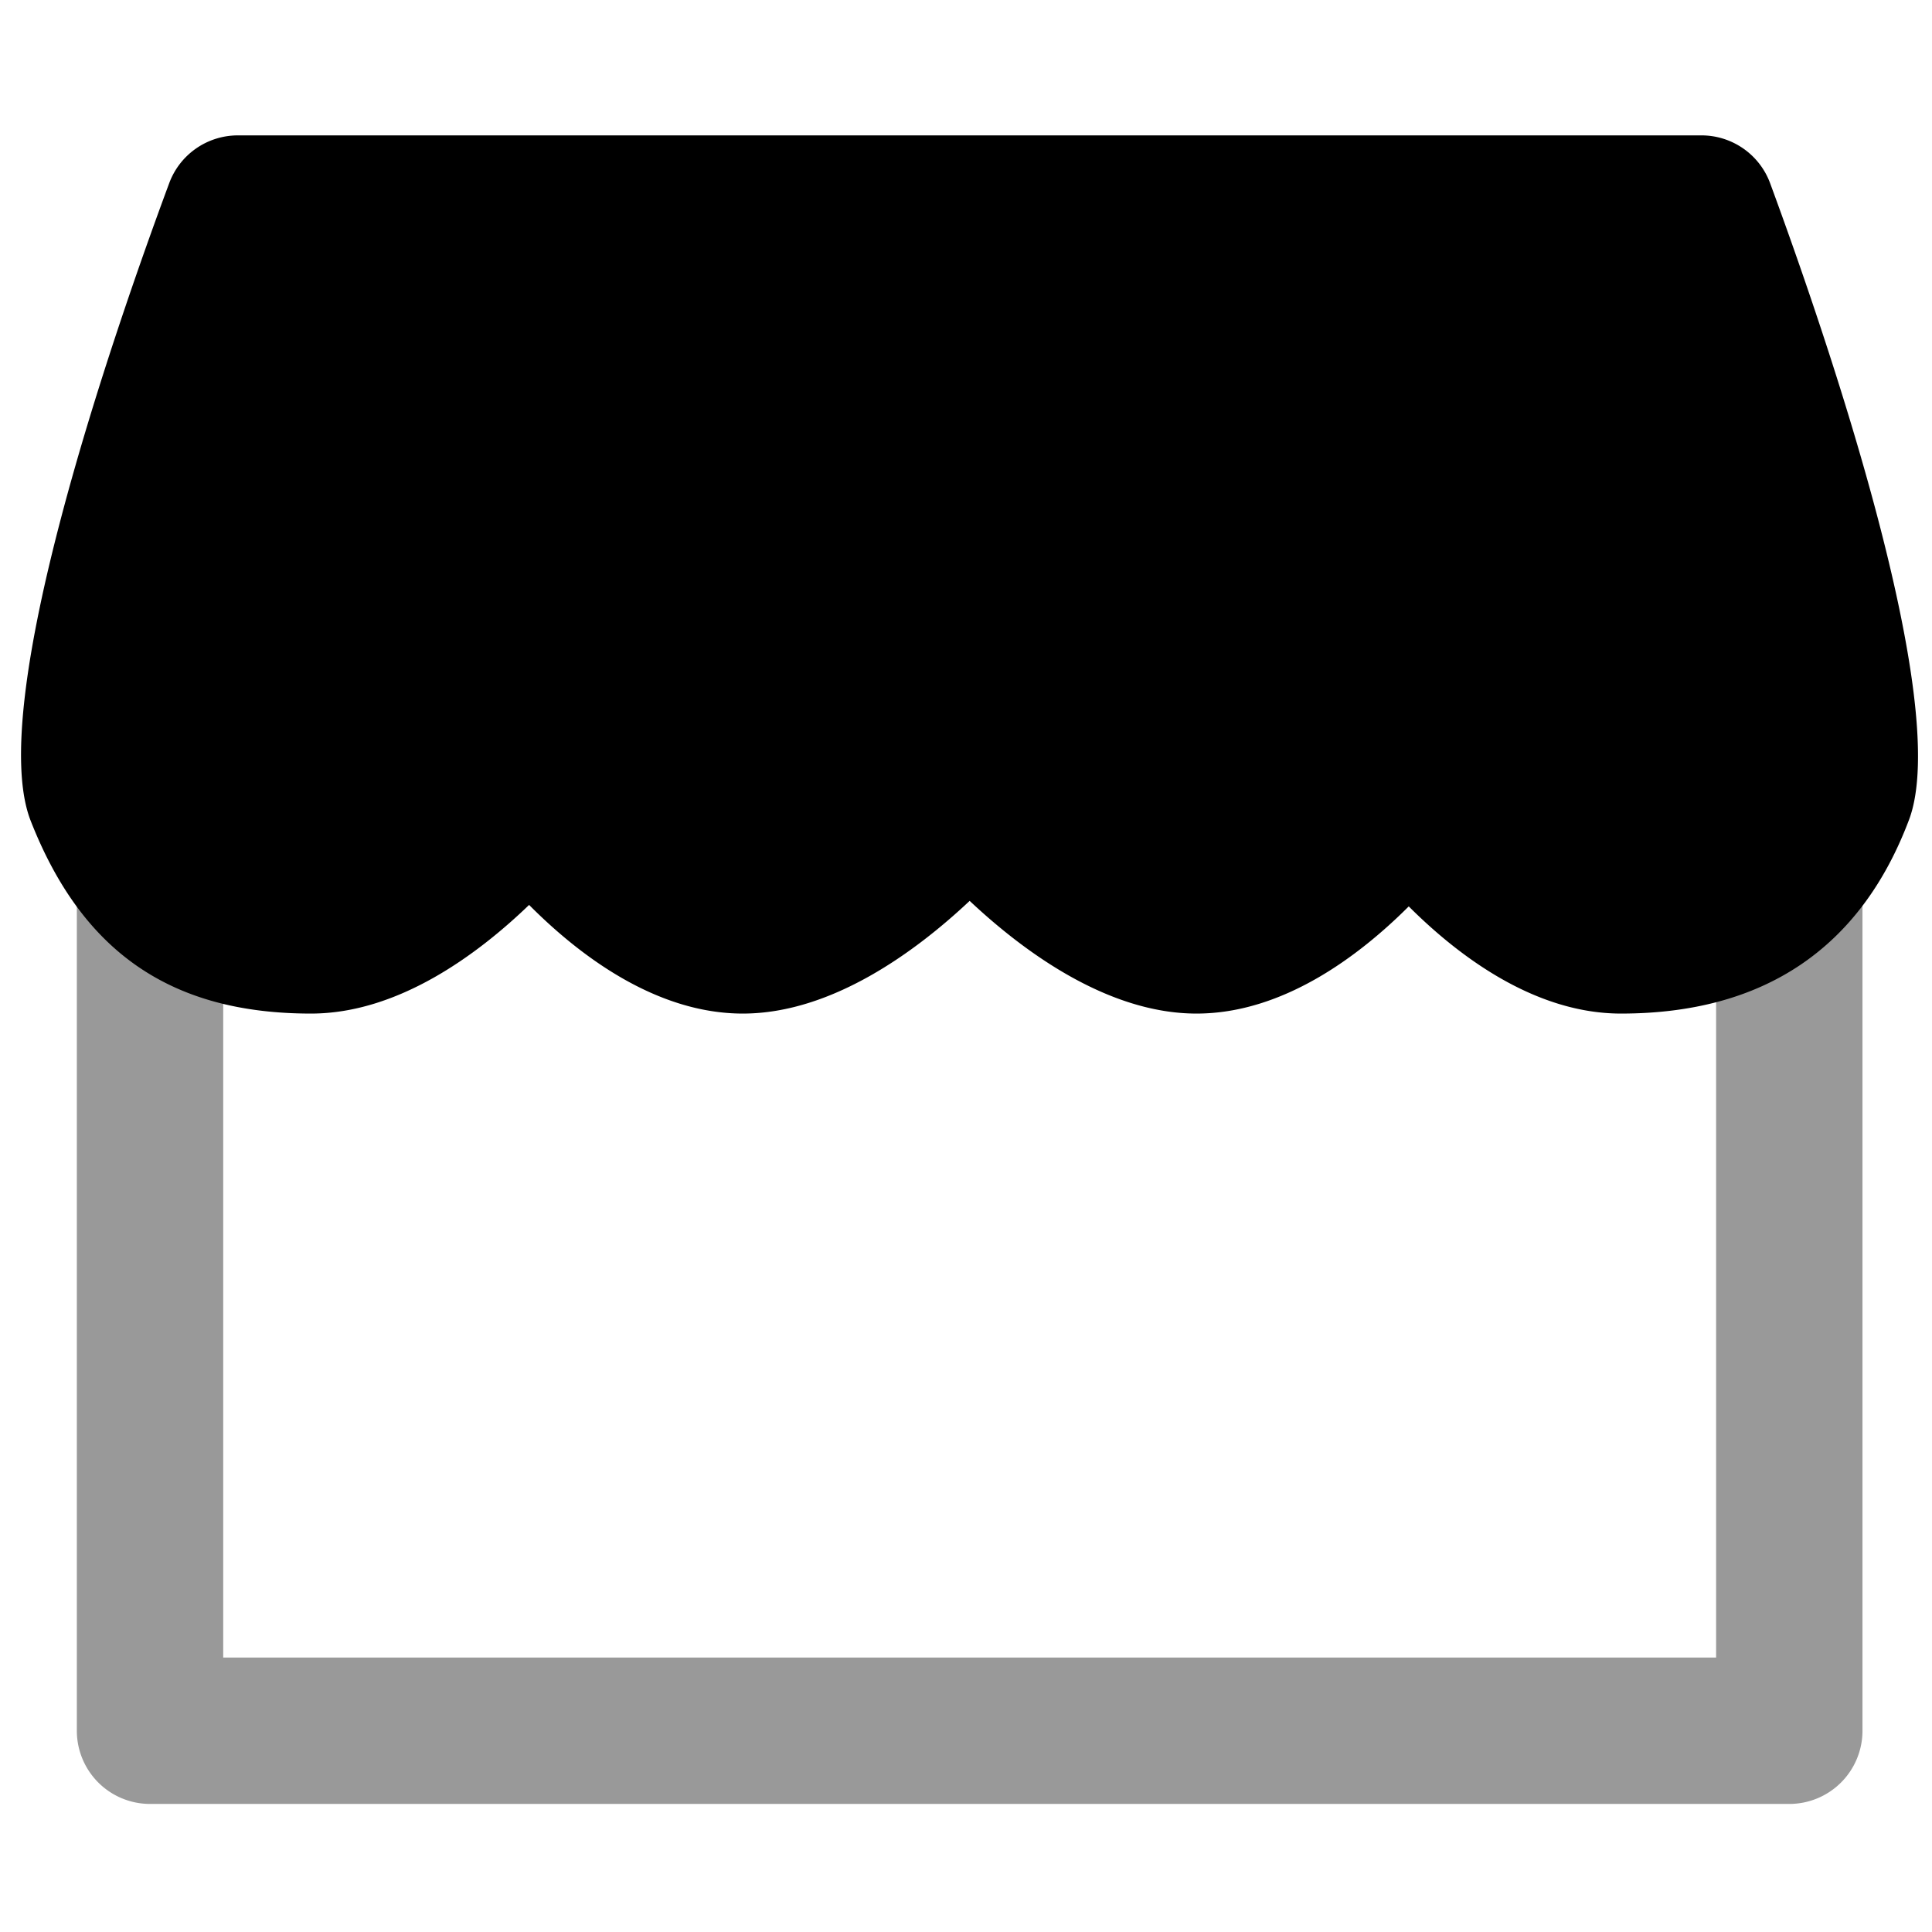 <svg viewBox="0 0 264 264">
    <path d="M244.5 246.5h-224a10 10 0 0 1-10-10v-117a10 10 0 0 1 10-10 10 10 0 0 1 10 10v107h204v-107a10 10 0 0 1 10-10 10 10 0 0 1 10 10v117a10 10 0 0 1-10 10Z" opacity=".4"/>
    <path d="M32.5 28.5h200s24.3 65.946 19 80-15 20-30 20-29-20-29-20-14 20-29 20-31-20-31-20-16 20-31 20-29-20-29-20-15 20-30 20-23.512-5.993-29-20 19-80 19-80Z"/>
    <path d="M32.5 18.5h200a10 10 0 0 1 9.383 6.543c7.693 20.879 24.941 71.152 18.974 86.984C254.237 129.593 241 138.5 221.5 138.5c-11.781 0-22.184-7.837-29-14.645-6.816 6.808-17.219 14.645-29 14.645-12.169 0-23.684-8.52-31-15.4-7.316 6.883-18.831 15.4-31 15.4-11.9 0-22.39-7.993-29.2-14.847-7.075 6.814-17.931 14.847-29.8 14.847-19.093 0-31.266-8.373-38.311-26.352C-2.02 96.3 15.363 45.938 23.125 25.021A10 10 0 0 1 32.5 18.5Zm192.976 20H39.508C29.606 66.359 20.964 98.055 22.864 105c3.945 10.056 8.913 13.5 19.636 13.5 6.827 0 16.982-9.366 22.012-16.016a10.012 10.012 0 0 1 16.18.281c3.62 5.122 13.49 15.735 20.808 15.735 6.954 0 17.95-9.695 23.191-16.247a10.012 10.012 0 0 1 15.606-.014c5.441 6.752 16.237 16.261 23.2 16.261 7.318 0 17.188-10.613 20.821-15.753a10.013 10.013 0 0 1 16.372.018c3.62 5.121 13.49 15.735 20.808 15.735 11.186 0 16.974-3.792 20.642-13.527 1.82-6.819-6.806-38.559-16.664-66.473Z"/>
</svg>
